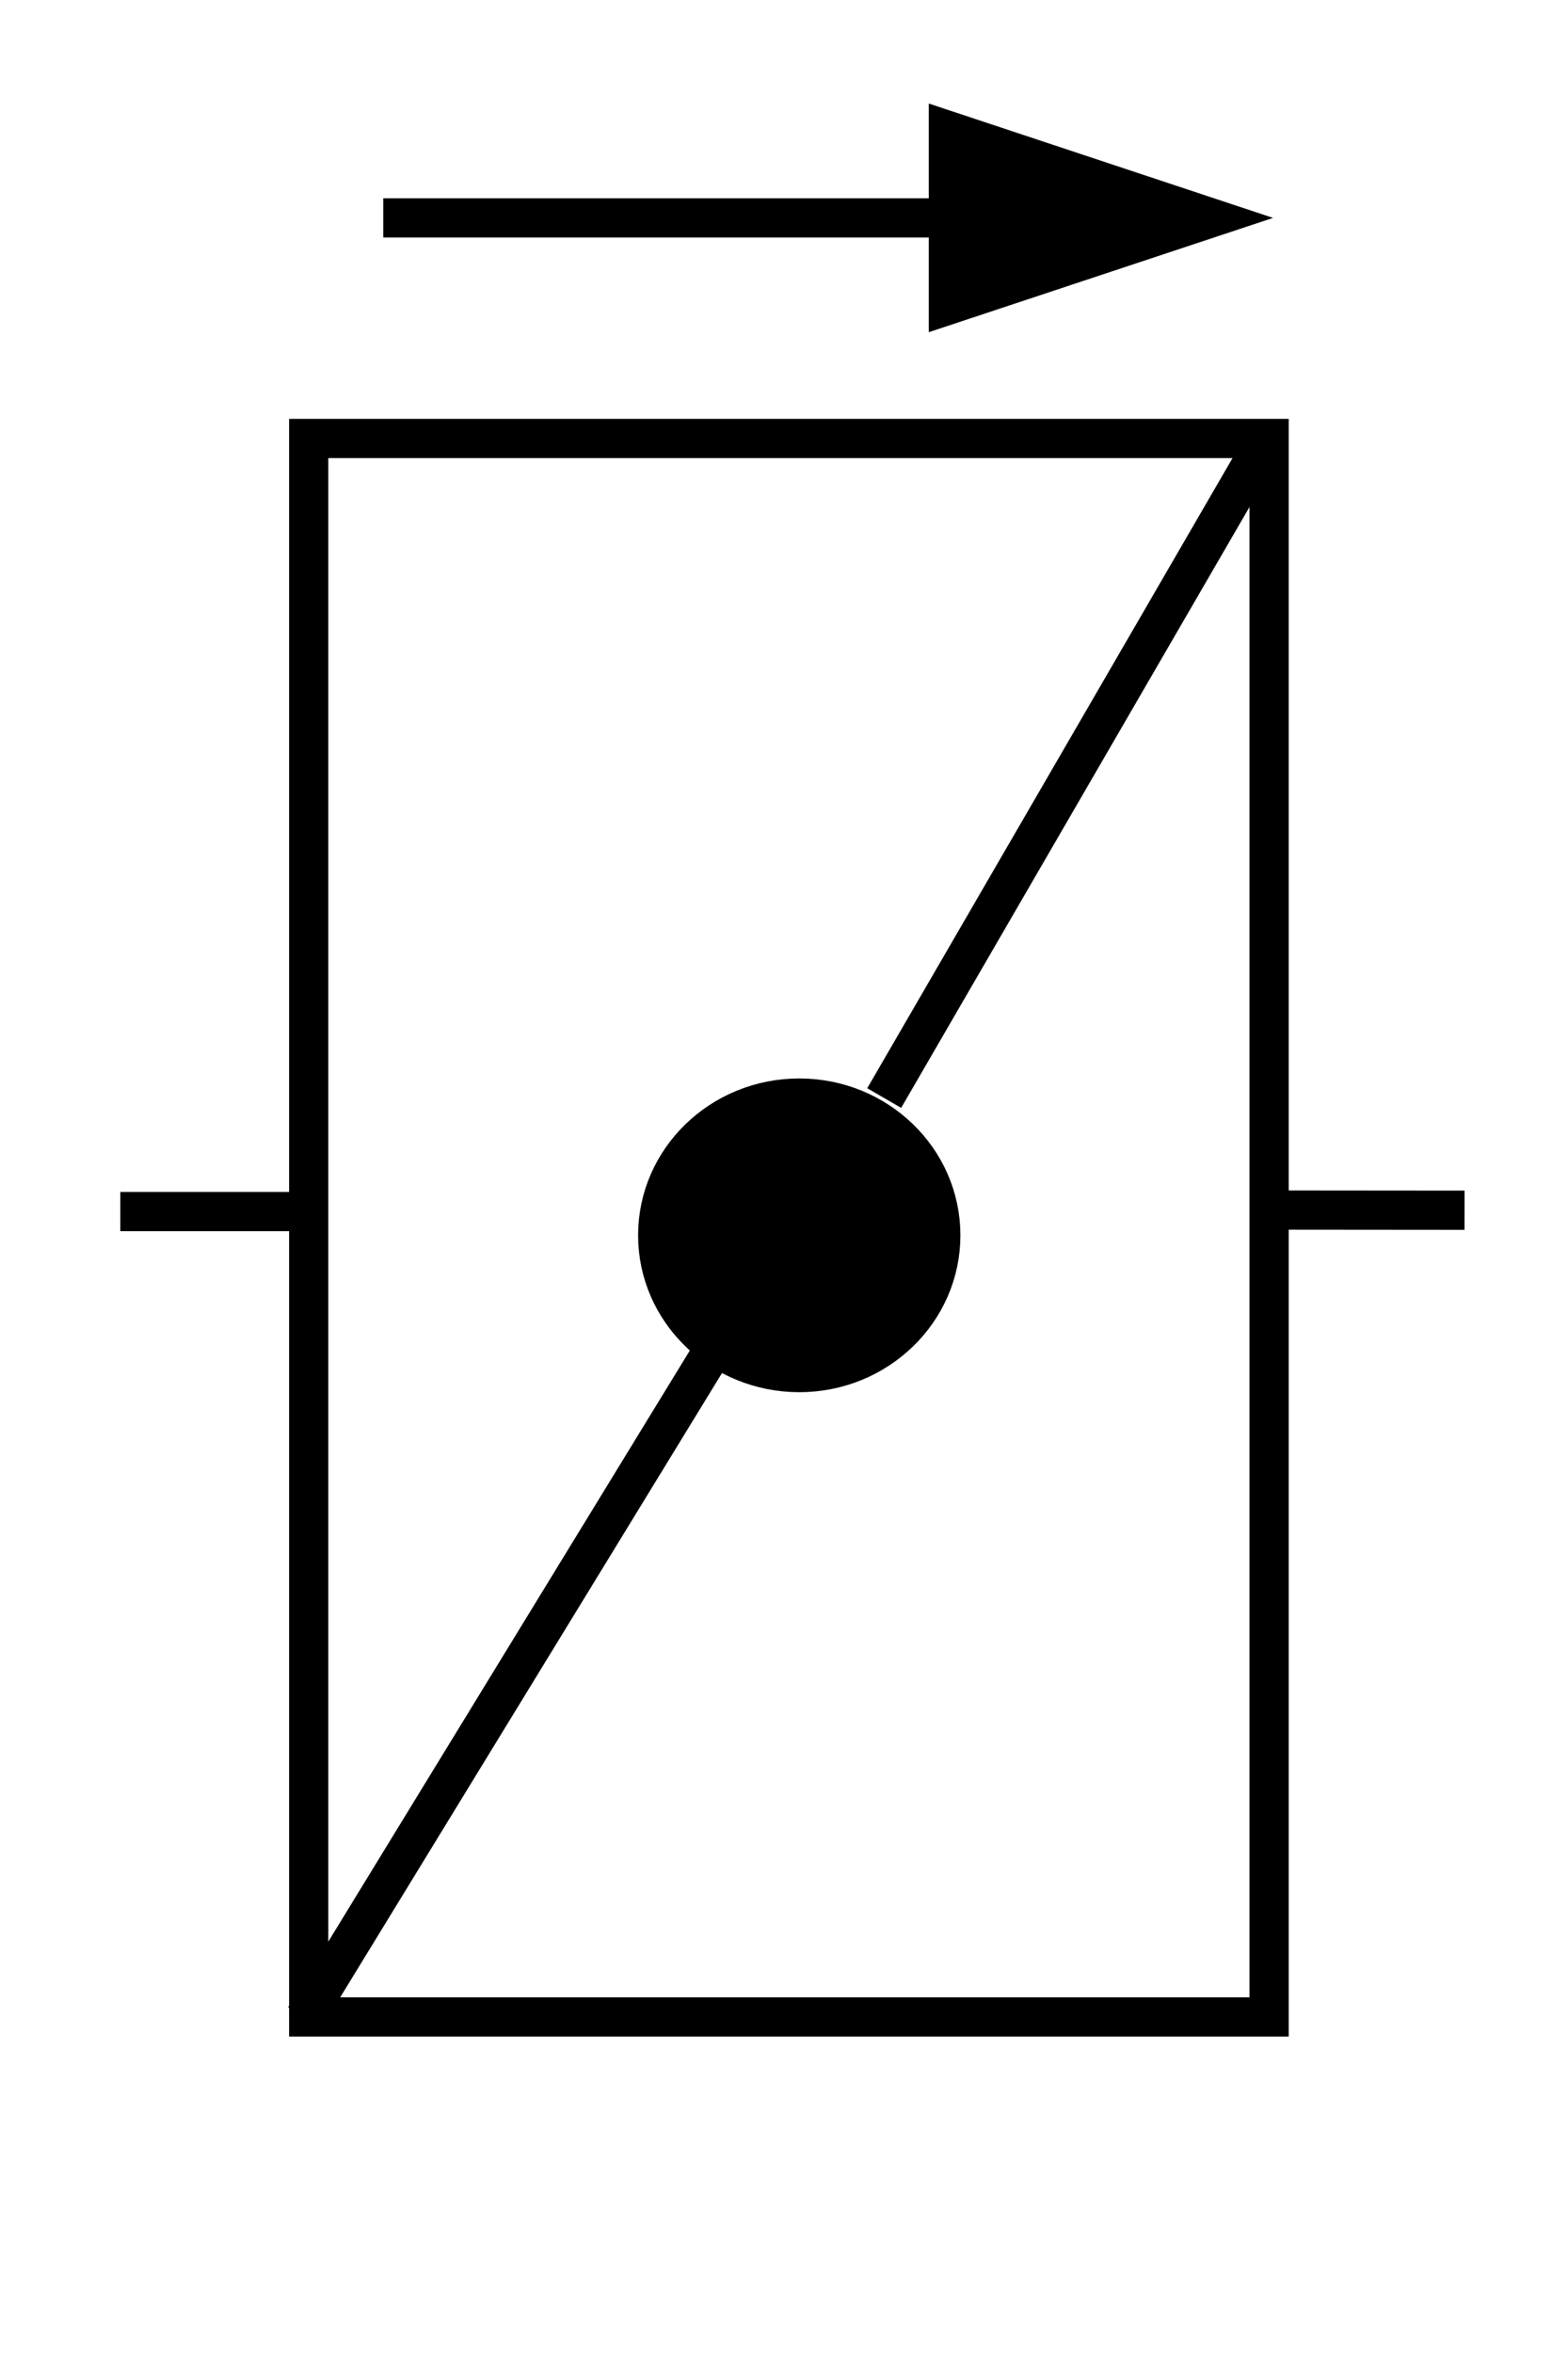 <?xml version="1.0" standalone="no"?>
<!--Created with Sketsa SVG Editor (http://www.kiyut.com)-->
<svg contentScriptType="text/ecmascript" width="40.0px" xmlns:xlink="http://www.w3.org/1999/xlink" baseProfile="full"
    zoomAndPan="magnify" contentStyleType="text/css" height="60.0px" preserveAspectRatio="xMidYMid meet" xmlns="http://www.w3.org/2000/svg"
    version="1.0">
    <rect fill="none" x="7.875" width="24.5" height="40.25" y="11.181" stroke="#000000"/>
    <line y2="30.86" fill="none" x1="32.736" x2="37.361" stroke="#000000" y1="30.856"/>
    <ellipse rx="3.611" fill="#000000" ry="3.5" cx="20.389" cy="31.5" stroke="#000000"/>
    <line y2="28" fill="none" x1="32.222" x2="22.556" y1="11.333" stroke="#000000"/>
    <line y2="34.556" fill="none" x1="7.778" x2="18.111" y1="51.444" stroke="#000000"/>
    <line y2="30.894" fill="none" x1="3.069" x2="7.694" y1="30.894" stroke="#000000"/>
    <g fill="#000000" id="arrow1490346182501" stroke="#000000">
        <polyline fill="none" points="9.778,5.556 25.774,5.556 30.889,5.556" stroke="#000000"/>
        <polygon fill="#000000" points="30.889,5.556 24.193,3.333 24.193,7.778" stroke="#000000"/>
    </g>
</svg>